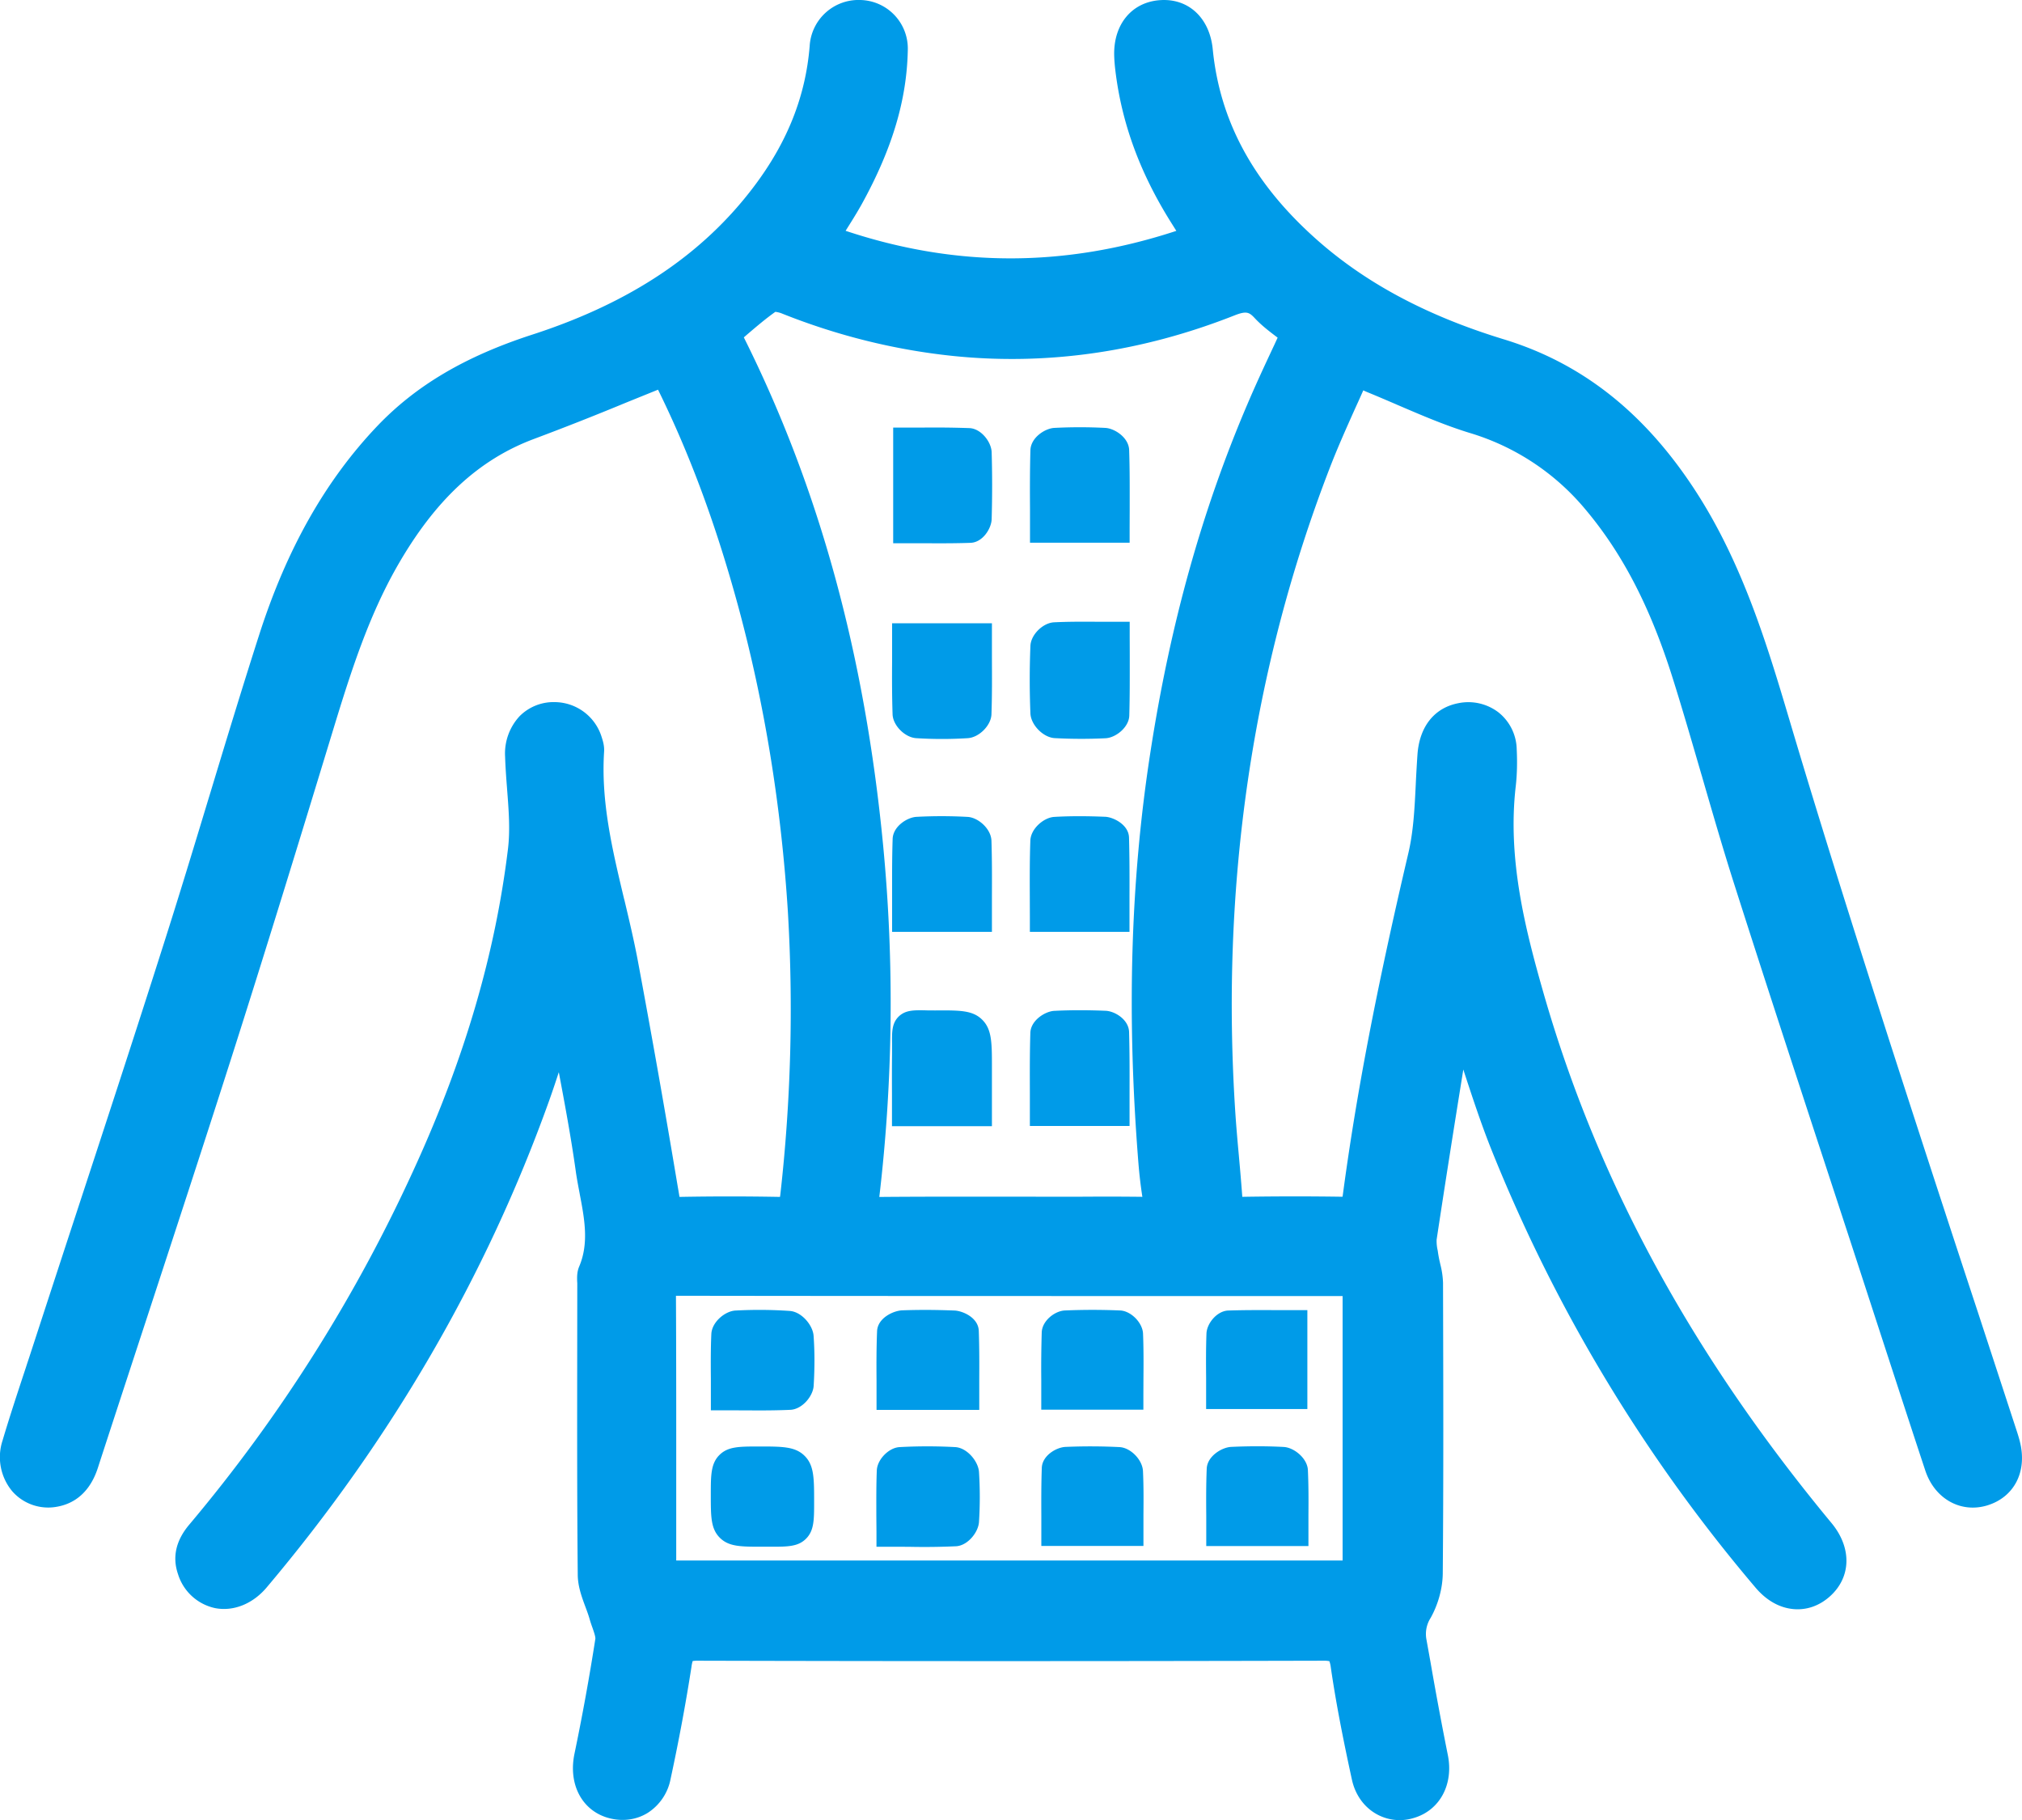 <svg width="30" height="27" fill="none" xmlns="http://www.w3.org/2000/svg"><path fill-rule="evenodd" clip-rule="evenodd" d="M29.967 21.38a2.301 2.301 0 00-.042-.142l-.58-1.773a651.29 651.29 0 01-1.31-4.017c-.484-1.511-1-3.134-1.484-4.763-.323-1.086-.69-2.317-1.395-3.402-.753-1.16-1.684-1.896-2.847-2.25-1.165-.356-2.093-.857-2.836-1.535-.893-.813-1.377-1.719-1.48-2.77-.046-.461-.358-.754-.778-.726-.42.027-.695.356-.684.819.002.083.01.162.017.222.093.777.36 1.51.817 2.242l.088.14c-1.658.544-3.27.544-4.907-.001.085-.135.166-.263.24-.396.453-.822.67-1.55.683-2.293A.72.72 0 0012.763 0a.726.726 0 00-.75.682c-.06.745-.33 1.426-.824 2.081-.76 1.01-1.836 1.729-3.288 2.2-.994.322-1.724.752-2.3 1.354-.77.808-1.345 1.822-1.756 3.102-.248.773-.488 1.562-.72 2.328l-.022.072-.019.062c-.213.703-.433 1.428-.66 2.138-.425 1.337-.87 2.694-1.3 4.005a1205.754 1205.754 0 00-.69 2.111l-.036.108-.012.038c-.118.357-.24.725-.349 1.092a.79.79 0 00.148.754.71.71 0 00.658.226c.446-.077.575-.47.617-.601v-.001c.247-.759.5-1.53.744-2.275.4-1.222.814-2.485 1.212-3.73.531-1.66 1.046-3.342 1.528-4.923.27-.887.528-1.68.942-2.41.565-.993 1.216-1.598 2.049-1.906a42.22 42.22 0 001.298-.511l.002-.001.088-.036.44-.178c.473.96.861 2.008 1.187 3.205.392 1.442.641 2.972.74 4.547a24.52 24.52 0 01-.113 4.194l-.002.012-.002.017h-.018a40.09 40.09 0 00-1.459 0h-.014a.184.184 0 01-.005-.027l-.016-.095-.004-.022a177.6 177.6 0 00-.596-3.372c-.057-.3-.129-.602-.198-.893l-.002-.005c-.178-.745-.346-1.45-.298-2.194.005-.086-.019-.16-.037-.216a.734.734 0 00-.694-.516.71.71 0 00-.522.208.812.812 0 00-.216.6c.005.154.016.309.028.46l.002.028c.024.31.047.605.012.888-.189 1.547-.637 3.081-1.369 4.69a23.022 23.022 0 01-3.358 5.327c-.199.235-.255.482-.168.735a.737.737 0 00.552.505c.273.052.56-.064.766-.31 1.85-2.192 3.258-4.62 4.187-7.214.05-.14.098-.283.145-.427.089.473.18.962.248 1.443.016.12.039.24.061.355v.002c.073.38.14.738-.007 1.084-.034.08-.031.156-.03.212v.003l.002.03-.001.98c-.001 1.098-.003 2.233.008 3.351.002.171.061.33.113.47.024.064.046.124.062.18.012.044.027.086.041.126l.002.005c.02.058.047.134.043.166a34.049 34.049 0 01-.31 1.706c-.095.46.119.853.52.955.2.051.403.023.569-.081a.767.767 0 00.337-.5c.126-.585.227-1.13.31-1.664a.527.527 0 01.018-.087.404.404 0 01.075-.005c2.966.008 6.09.008 9.285 0h.002a.37.37 0 01.085.007.431.431 0 01.021.093c.07.481.167.994.313 1.664.047.216.17.394.346.5a.702.702 0 00.572.069c.387-.113.595-.5.504-.94a53.96 53.96 0 01-.255-1.367l-.062-.345a.441.441 0 01.063-.316c.113-.202.178-.442.18-.66.012-1.399.008-2.78.004-4.31a1.266 1.266 0 00-.042-.282l-.001-.007a1.679 1.679 0 01-.035-.185l-.001-.006a.61.61 0 01-.016-.162c.116-.767.246-1.594.396-2.523l.004.011.014.045c.123.374.25.76.4 1.135a23.59 23.59 0 003.917 6.494c.164.194.362.304.574.32.19.014.372-.05.526-.186.321-.284.333-.722.029-1.09-2.08-2.51-3.477-5.083-4.275-7.867-.276-.964-.535-1.994-.411-3.067.019-.168.024-.348.014-.552a.718.718 0 00-.268-.54.736.736 0 00-.598-.138c-.354.068-.575.344-.606.757-.01.143-.018.29-.025.43v.006c-.018.364-.034.708-.112 1.038-.475 2.025-.775 3.592-.973 5.08a.06.06 0 01-.002.011 47.156 47.156 0 00-1.48.001h-.007l-.001-.01a32.941 32.941 0 00-.048-.574l-.002-.024c-.019-.207-.038-.42-.052-.629-.223-3.377.25-6.601 1.403-9.583.116-.3.247-.592.385-.9l.006-.013.036-.079.068-.152c.02.01.042.019.063.028.142.058.286.12.426.18l.015.007.01.004c.34.146.693.298 1.056.41a3.562 3.562 0 011.717 1.127c.557.659.97 1.456 1.302 2.509.148.47.287.951.423 1.418l.012.04.005.017v.001c.15.517.304 1.05.47 1.571.41 1.286.836 2.587 1.25 3.853l.078.237a1034.055 1034.055 0 01.808 2.474c.23.704.466 1.432.703 2.148.138.418.523.636.916.519.405-.122.602-.505.486-.953zM18.866 5.203c-.12.256-.242.52-.355.785-.677 1.582-1.15 3.274-1.443 5.173-.295 1.903-.353 3.895-.178 6.088.014.176.034.345.059.506a45.898 45.898 0 00-.829-.002 85.015 85.015 0 01-.809 0h-.272c-.654 0-1.329-.002-1.993.004.204-1.729.223-3.483.057-5.214-.273-2.837-.95-5.304-2.067-7.538l.045-.039c.143-.122.279-.238.423-.34.023.003.062.01.1.026.822.328 1.676.54 2.54.629 1.393.143 2.795-.059 4.167-.6.181-.072.222-.05.303.036.1.108.215.196.326.28l.008.006.004.003.004.003-.05.109-.001.001v.001l-.001.001v.001l-.038.081zm-8.837 14.033v-.013h.016c2.716.004 5.477.004 8.147.004h1.728v3.923h-9.887v-1.063c0-.934.001-1.9-.004-2.851zm3.566-8.285a6.16 6.16 0 00.762 0c.17-.01.348-.19.353-.355.01-.28.008-.554.007-.844v-.506h-1.481v.539c-.002.278-.002.542.007.811.005.166.183.345.352.355zm3.166-1.726v.224l.001.275v.045c0 .29.001.567-.007.847-.005.172-.198.328-.352.336a7.373 7.373 0 01-.758-.002c-.17-.012-.35-.197-.357-.367a12.438 12.438 0 010-1c.006-.166.184-.343.352-.351.21-.01.422-.01.646-.008h.475zm-2.88 5.765c-.064 0-.118 0-.164-.002-.16-.002-.285-.004-.385.094-.1.1-.099.227-.097.403v.154c-.002.193-.002.39-.001.582v.486h1.483v-.874c0-.362 0-.562-.144-.705-.142-.142-.337-.14-.69-.138h-.002zm1.765.006c.238-.012.485-.012.756-.001.14.005.345.131.35.316.008.291.008.588.007.876v.517H15.28v-.491c-.001-.305-.002-.593.007-.889.005-.187.22-.322.358-.328zm-1.287-2.877a6.974 6.974 0 00-.759-.001c-.138.006-.351.141-.356.329-.01.295-.008.582-.008.886v.491h1.481v-.508c.001-.29.002-.565-.007-.843-.006-.18-.198-.344-.351-.354zm2.4 1.705H15.28V13.6l-.001-.28v-.004c-.001-.291-.002-.566.008-.845.006-.178.199-.342.353-.352.222-.013.462-.014.757-.002.12.005.35.116.354.31.008.292.008.577.007.877v.52zm-3.057-7.481h-.45v1.716h.44l.214.001c.166 0 .328-.001.493-.007.183-.006.31-.215.314-.35.01-.356.009-.682 0-.995-.006-.155-.159-.35-.33-.357a14.92 14.92 0 00-.68-.008zm1.58 1.708V7.56c-.002-.302-.002-.588.006-.881.006-.189.218-.324.355-.331.251-.013.505-.013.755 0 .137.006.35.142.355.33.01.295.008.596.008.887l-.001.261v.225h-1.478zm-2.277 12.64v.225h1.524v-.436c.001-.241.002-.49-.007-.736-.007-.2-.242-.297-.36-.302-.278-.011-.53-.012-.775-.003-.13.005-.366.112-.374.31-.01.243-.01.49-.008.727v.215zm-2.458.23v-.467c-.002-.23-.003-.447.007-.665.009-.178.205-.34.36-.347a6.61 6.61 0 01.804.006c.177.013.342.213.353.368.017.232.017.482.001.744-.01.153-.17.347-.346.355-.155.007-.31.009-.47.009l-.229-.001h-.005l-.252-.001h-.223zm.717.538c-.299 0-.463 0-.59.126-.128.128-.128.302-.128.59 0 .325 0 .503.133.637.134.134.311.134.634.134h.137c.245 0 .396-.003.512-.122.117-.12.117-.28.117-.543 0-.349 0-.541-.139-.681-.14-.141-.33-.141-.676-.141zm1.74 1.487v-.225l-.002-.238c0-.23-.002-.449.007-.669.007-.163.178-.338.339-.346a7.53 7.53 0 01.824 0c.177.01.342.211.353.368a5.83 5.83 0 010 .743c-.01.156-.17.352-.342.36a10.354 10.354 0 01-.7.008h-.006l-.25-.001h-.224zm2.445-2.257v.224h1.515v-.224l.001-.234c.002-.23.003-.448-.006-.67-.007-.163-.179-.337-.34-.344a9.631 9.631 0 00-.82 0c-.15.007-.337.153-.343.325a17.64 17.64 0 00-.007.704v.219zm2.446.214v-.456c-.002-.228-.003-.443.005-.663.005-.15.155-.336.323-.342.239-.008.472-.007.719-.006h.455v1.467h-1.502zm-1.284.565a8.65 8.65 0 00-.799-.003c-.14.005-.348.129-.355.31-.009.244-.008.488-.007.725v.434h1.515v-.465c.002-.222.003-.432-.007-.645-.008-.168-.183-.347-.347-.356zm1.656-.003c.28-.013.535-.012.78.001.154.009.35.169.358.343.01.22.01.437.008.666v.461h-1.516v-.444c-.002-.232-.003-.47.007-.705.008-.184.224-.316.363-.322z" fill="#009BE8"/></svg>